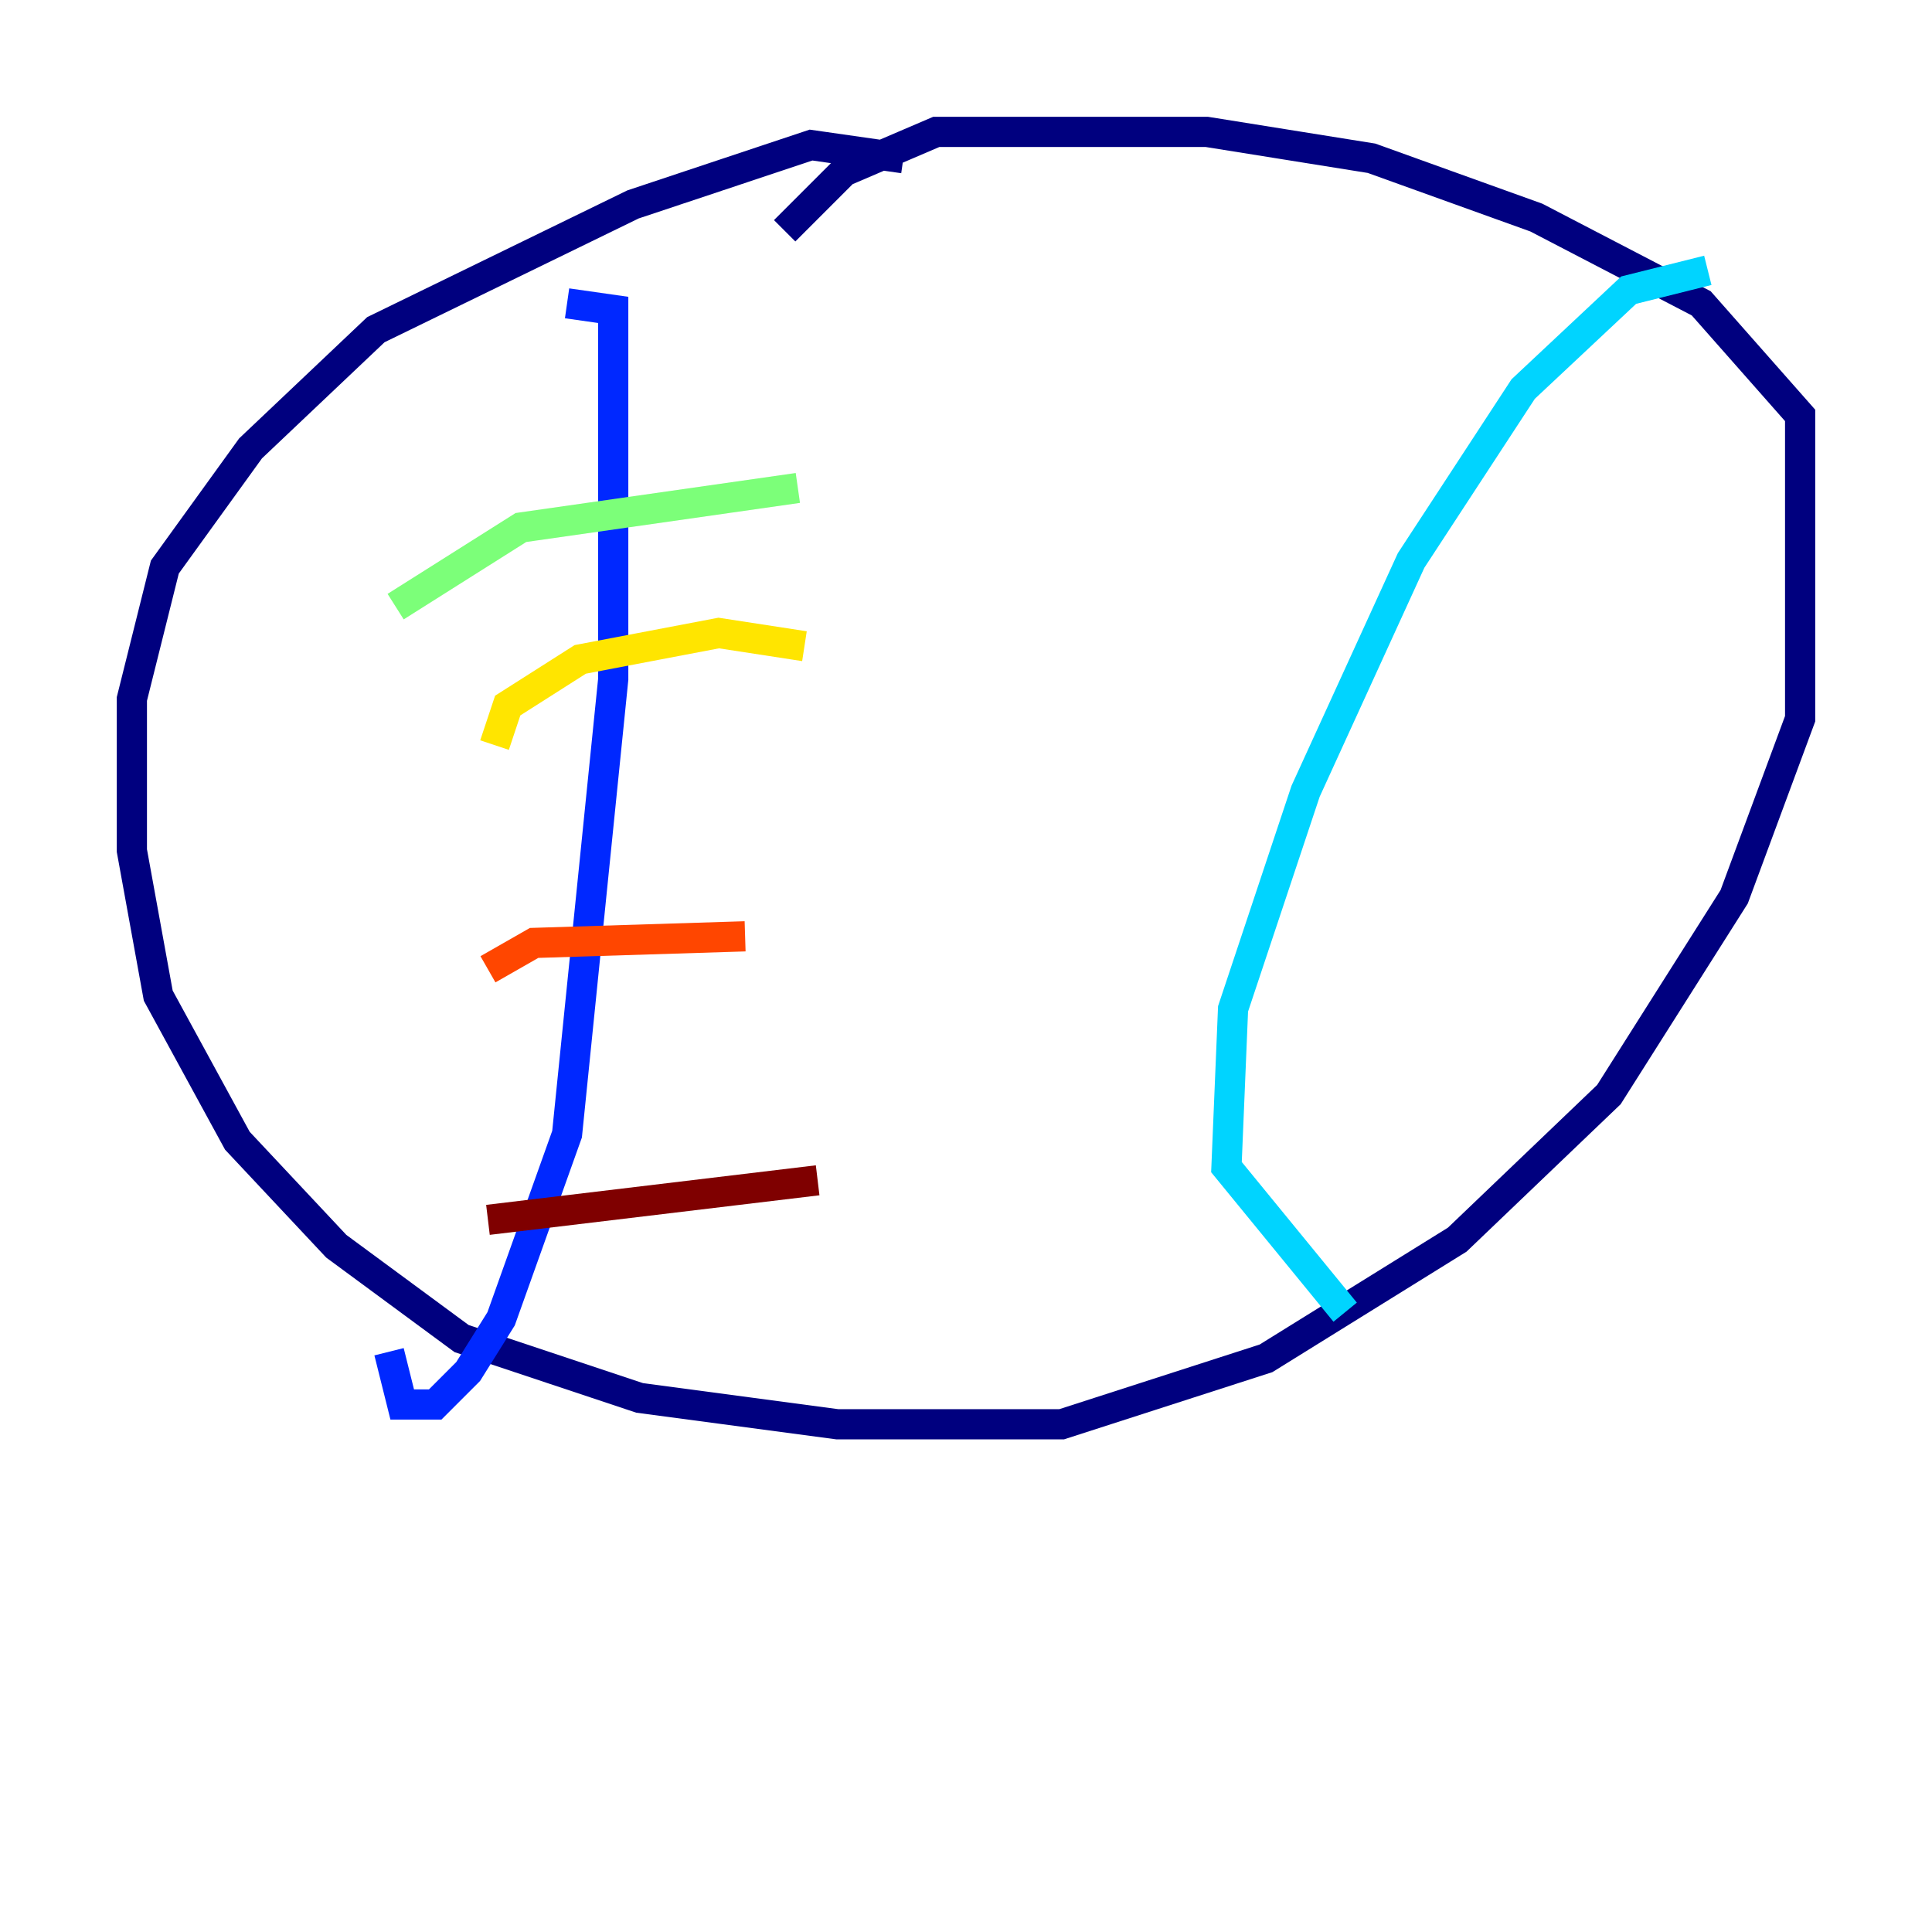 <?xml version="1.0" encoding="utf-8" ?>
<svg baseProfile="tiny" height="128" version="1.2" viewBox="0,0,128,128" width="128" xmlns="http://www.w3.org/2000/svg" xmlns:ev="http://www.w3.org/2001/xml-events" xmlns:xlink="http://www.w3.org/1999/xlink"><defs /><polyline fill="none" points="59.85,10.485 53.734,9.611 41.939,13.543 24.901,21.843 16.601,29.706 10.921,37.57 8.737,46.307 8.737,56.355 10.485,65.966 15.727,75.577 22.28,82.567 30.58,88.683 42.375,92.614 55.481,94.362 70.335,94.362 83.877,89.993 96.546,82.13 106.594,72.519 114.894,59.413 119.263,47.618 119.263,27.522 112.71,20.096 101.788,14.416 90.867,10.485 79.945,8.737 62.034,8.737 55.918,11.358 51.986,15.29" stroke="#00007f" stroke-width="2" /><polyline fill="none" points="37.57,20.096 40.628,20.532 40.628,44.997 37.57,75.14 33.201,87.372 31.017,90.867 28.833,93.051 26.648,93.051 25.775,89.556" stroke="#0028ff" stroke-width="2" /><polyline fill="none" points="113.147,17.911 107.904,19.222 100.915,25.775 93.488,37.133 86.498,52.423 81.693,66.84 81.256,77.324 89.12,86.935" stroke="#00d4ff" stroke-width="2" /><polyline fill="none" points="26.212,40.191 34.512,34.949 52.86,32.328" stroke="#7cff79" stroke-width="2" /><polyline fill="none" points="32.764,49.365 33.638,46.744 38.444,43.686 47.618,41.939 53.297,42.812" stroke="#ffe500" stroke-width="2" /><polyline fill="none" points="32.328,64.218 35.386,62.471 49.365,62.034" stroke="#ff4600" stroke-width="2" /><polyline fill="none" points="32.328,80.819 54.171,78.198" stroke="#7f0000" stroke-width="2" /></svg>